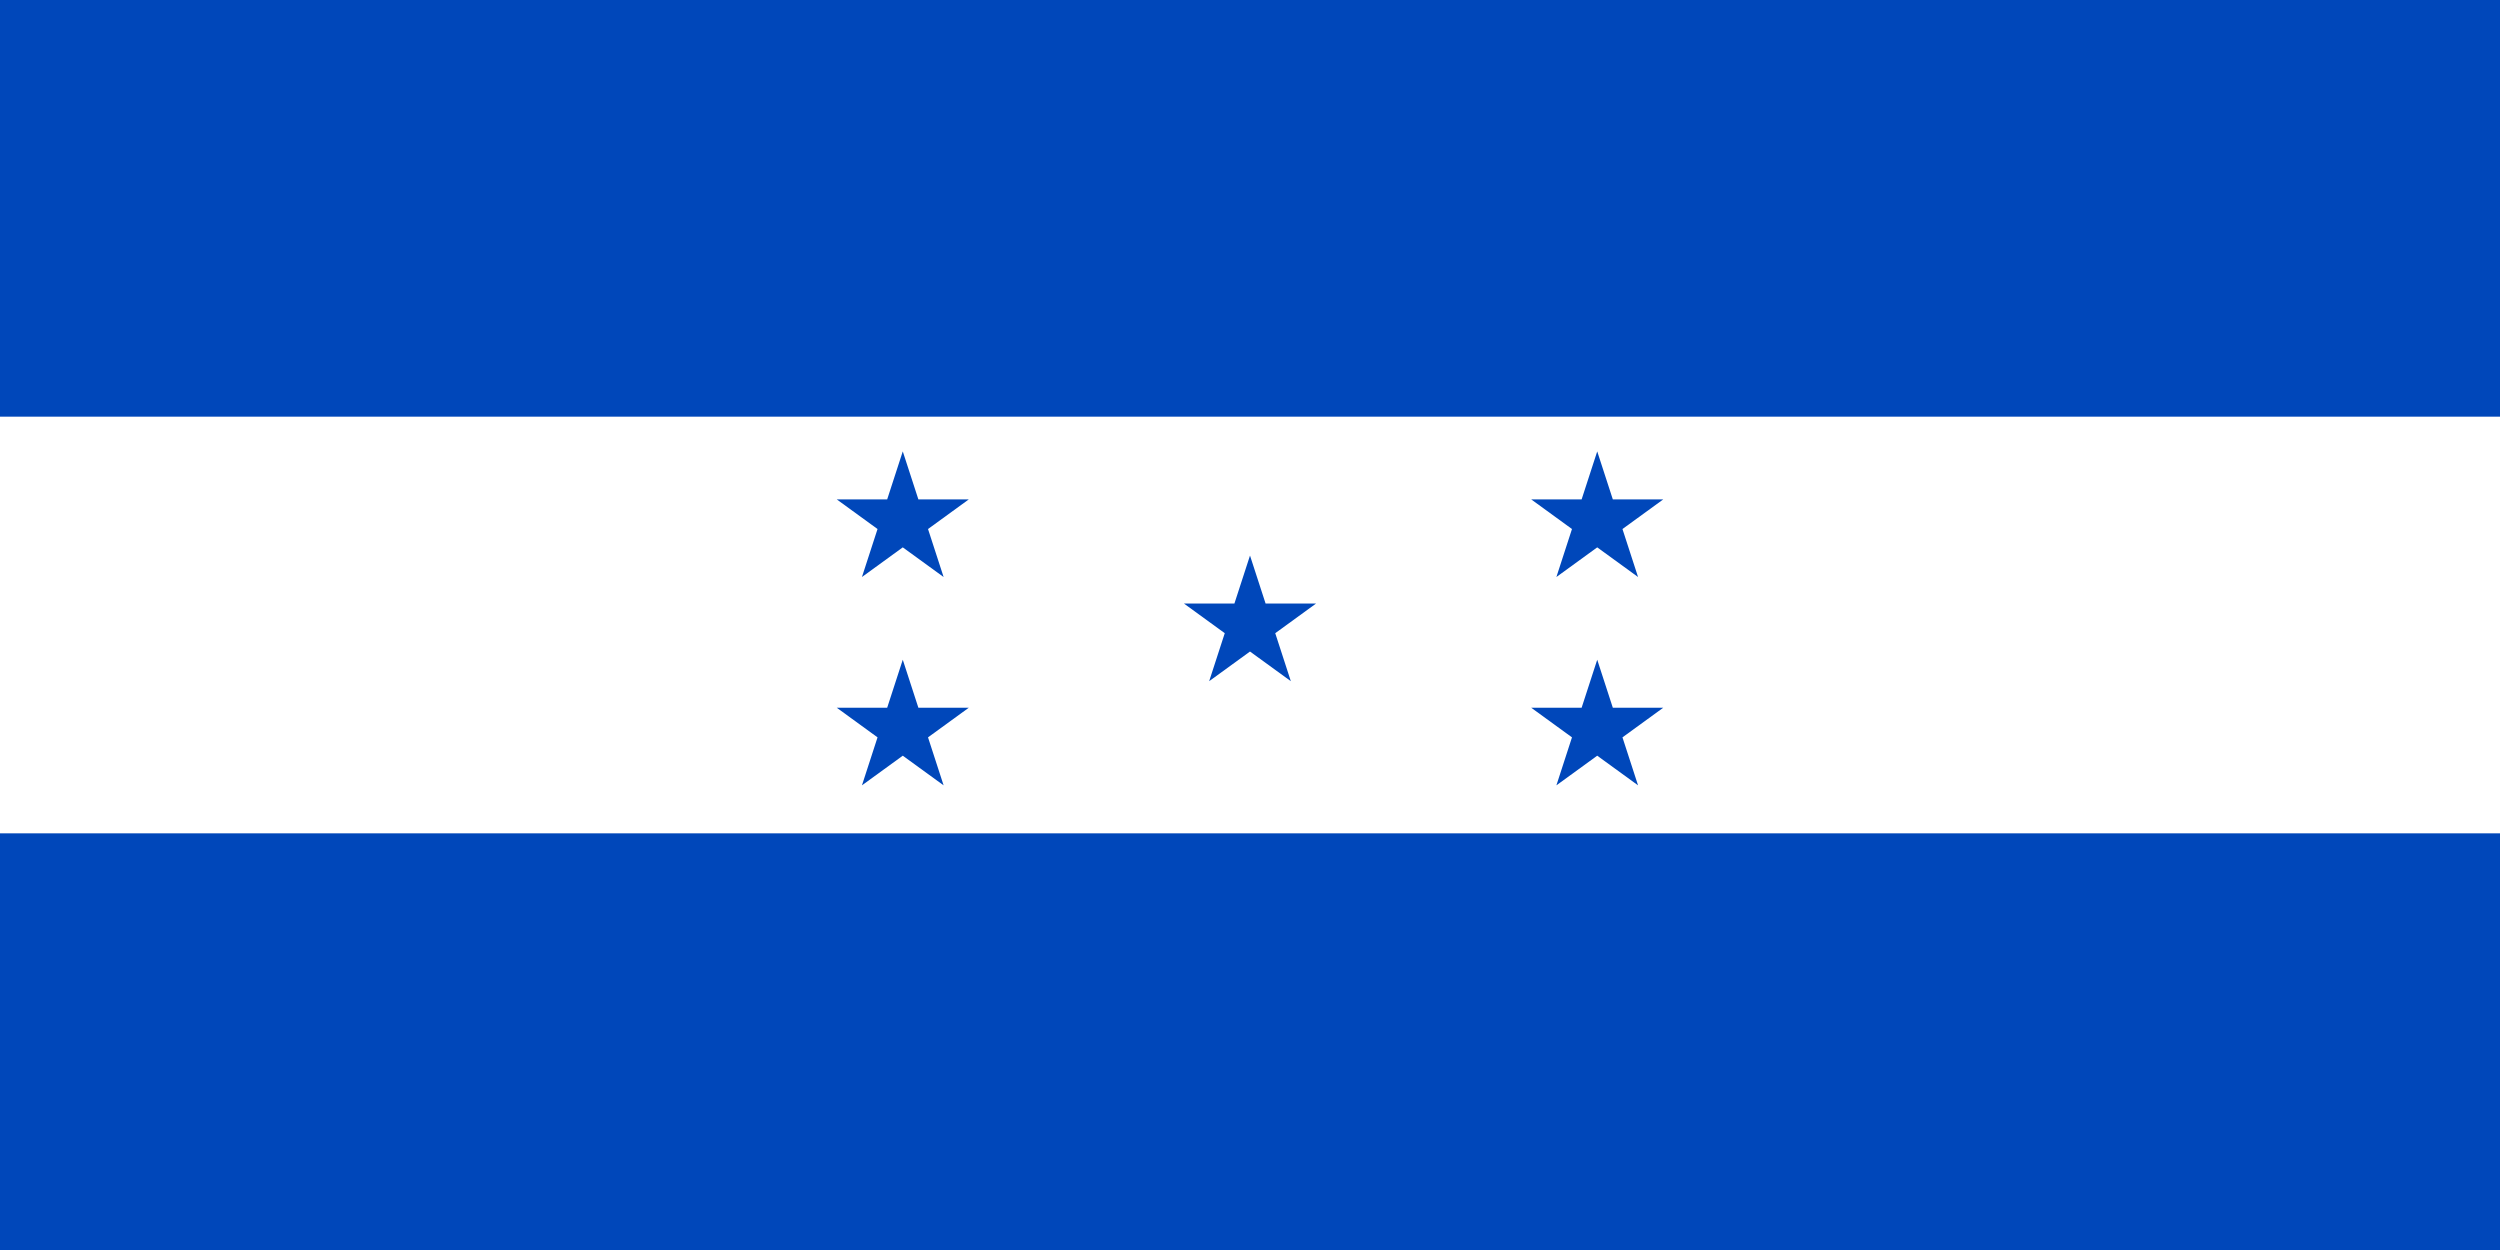 <?xml version="1.0" encoding="UTF-8" standalone="no"?>
<!-- Created with Inkscape (http://www.inkscape.org/) -->
<svg
   xmlns:svg="http://www.w3.org/2000/svg"
   xmlns="http://www.w3.org/2000/svg"
   version="1.0"
   width="1000"
   height="500"
 viewBox="0 0 72 36"  id="svg2">
  <defs
     id="defs4" />
  <g
     id="layer1">
    <rect
       width="72"
       height="36"
       x="0"
       y="0"
       style="fill:#0047ba"
       id="rect1872" />
    <rect
       width="72"
       height="12"
       x="0"
       y="12"
       style="fill:white"
       id="rect1874" />
    <path
       d="M 36,16 L 36.449,17.382 L 37.902,17.382 L 36.727,18.236 L 37.176,19.618 L 36,18.764 L 34.824,19.618 L 35.273,18.236 L 34.098,17.382 L 35.551,17.382 L 36,16 z "
       style="opacity:1;fill:#0047ba;fill-opacity:1;fill-rule:nonzero;stroke:none;stroke-width:0.25;stroke-linecap:square;stroke-miterlimit:4;stroke-dasharray:none;stroke-opacity:1"
       id="path1888" />
    <path
       d="M 26,13 L 26.449,14.382 L 27.902,14.382 L 26.727,15.236 L 27.176,16.618 L 26,15.764 L 24.824,16.618 L 25.273,15.236 L 24.098,14.382 L 25.551,14.382 L 26,13 z "
       style="opacity:1;fill:#0047ba;fill-opacity:1;fill-rule:nonzero;stroke:none;stroke-width:0.25;stroke-linecap:square;stroke-miterlimit:4;stroke-dasharray:none;stroke-opacity:1"
       id="path1891" />
    <path
       d="M 26,19 L 26.449,20.382 L 27.902,20.382 L 26.727,21.236 L 27.176,22.618 L 26,21.764 L 24.824,22.618 L 25.273,21.236 L 24.098,20.382 L 25.551,20.382 L 26,19 z "
       style="opacity:1;fill:#0047ba;fill-opacity:1;fill-rule:nonzero;stroke:none;stroke-width:0.25;stroke-linecap:square;stroke-miterlimit:4;stroke-dasharray:none;stroke-opacity:1"
       id="path1893" />
    <path
       d="M 46,13 L 46.449,14.382 L 47.902,14.382 L 46.727,15.236 L 47.176,16.618 L 46,15.764 L 44.824,16.618 L 45.273,15.236 L 44.098,14.382 L 45.551,14.382 L 46,13 z "
       style="opacity:1;fill:#0047ba;fill-opacity:1;fill-rule:nonzero;stroke:none;stroke-width:0.25;stroke-linecap:square;stroke-miterlimit:4;stroke-dasharray:none;stroke-opacity:1"
       id="path1895" />
    <path
       d="M 46,19 L 46.449,20.382 L 47.902,20.382 L 46.727,21.236 L 47.176,22.618 L 46,21.764 L 44.824,22.618 L 45.273,21.236 L 44.098,20.382 L 45.551,20.382 L 46,19 z "
       style="opacity:1;fill:#0047ba;fill-opacity:1;fill-rule:nonzero;stroke:none;stroke-width:0.25;stroke-linecap:square;stroke-miterlimit:4;stroke-dasharray:none;stroke-opacity:1"
       id="path1897" />
  </g>
</svg>
